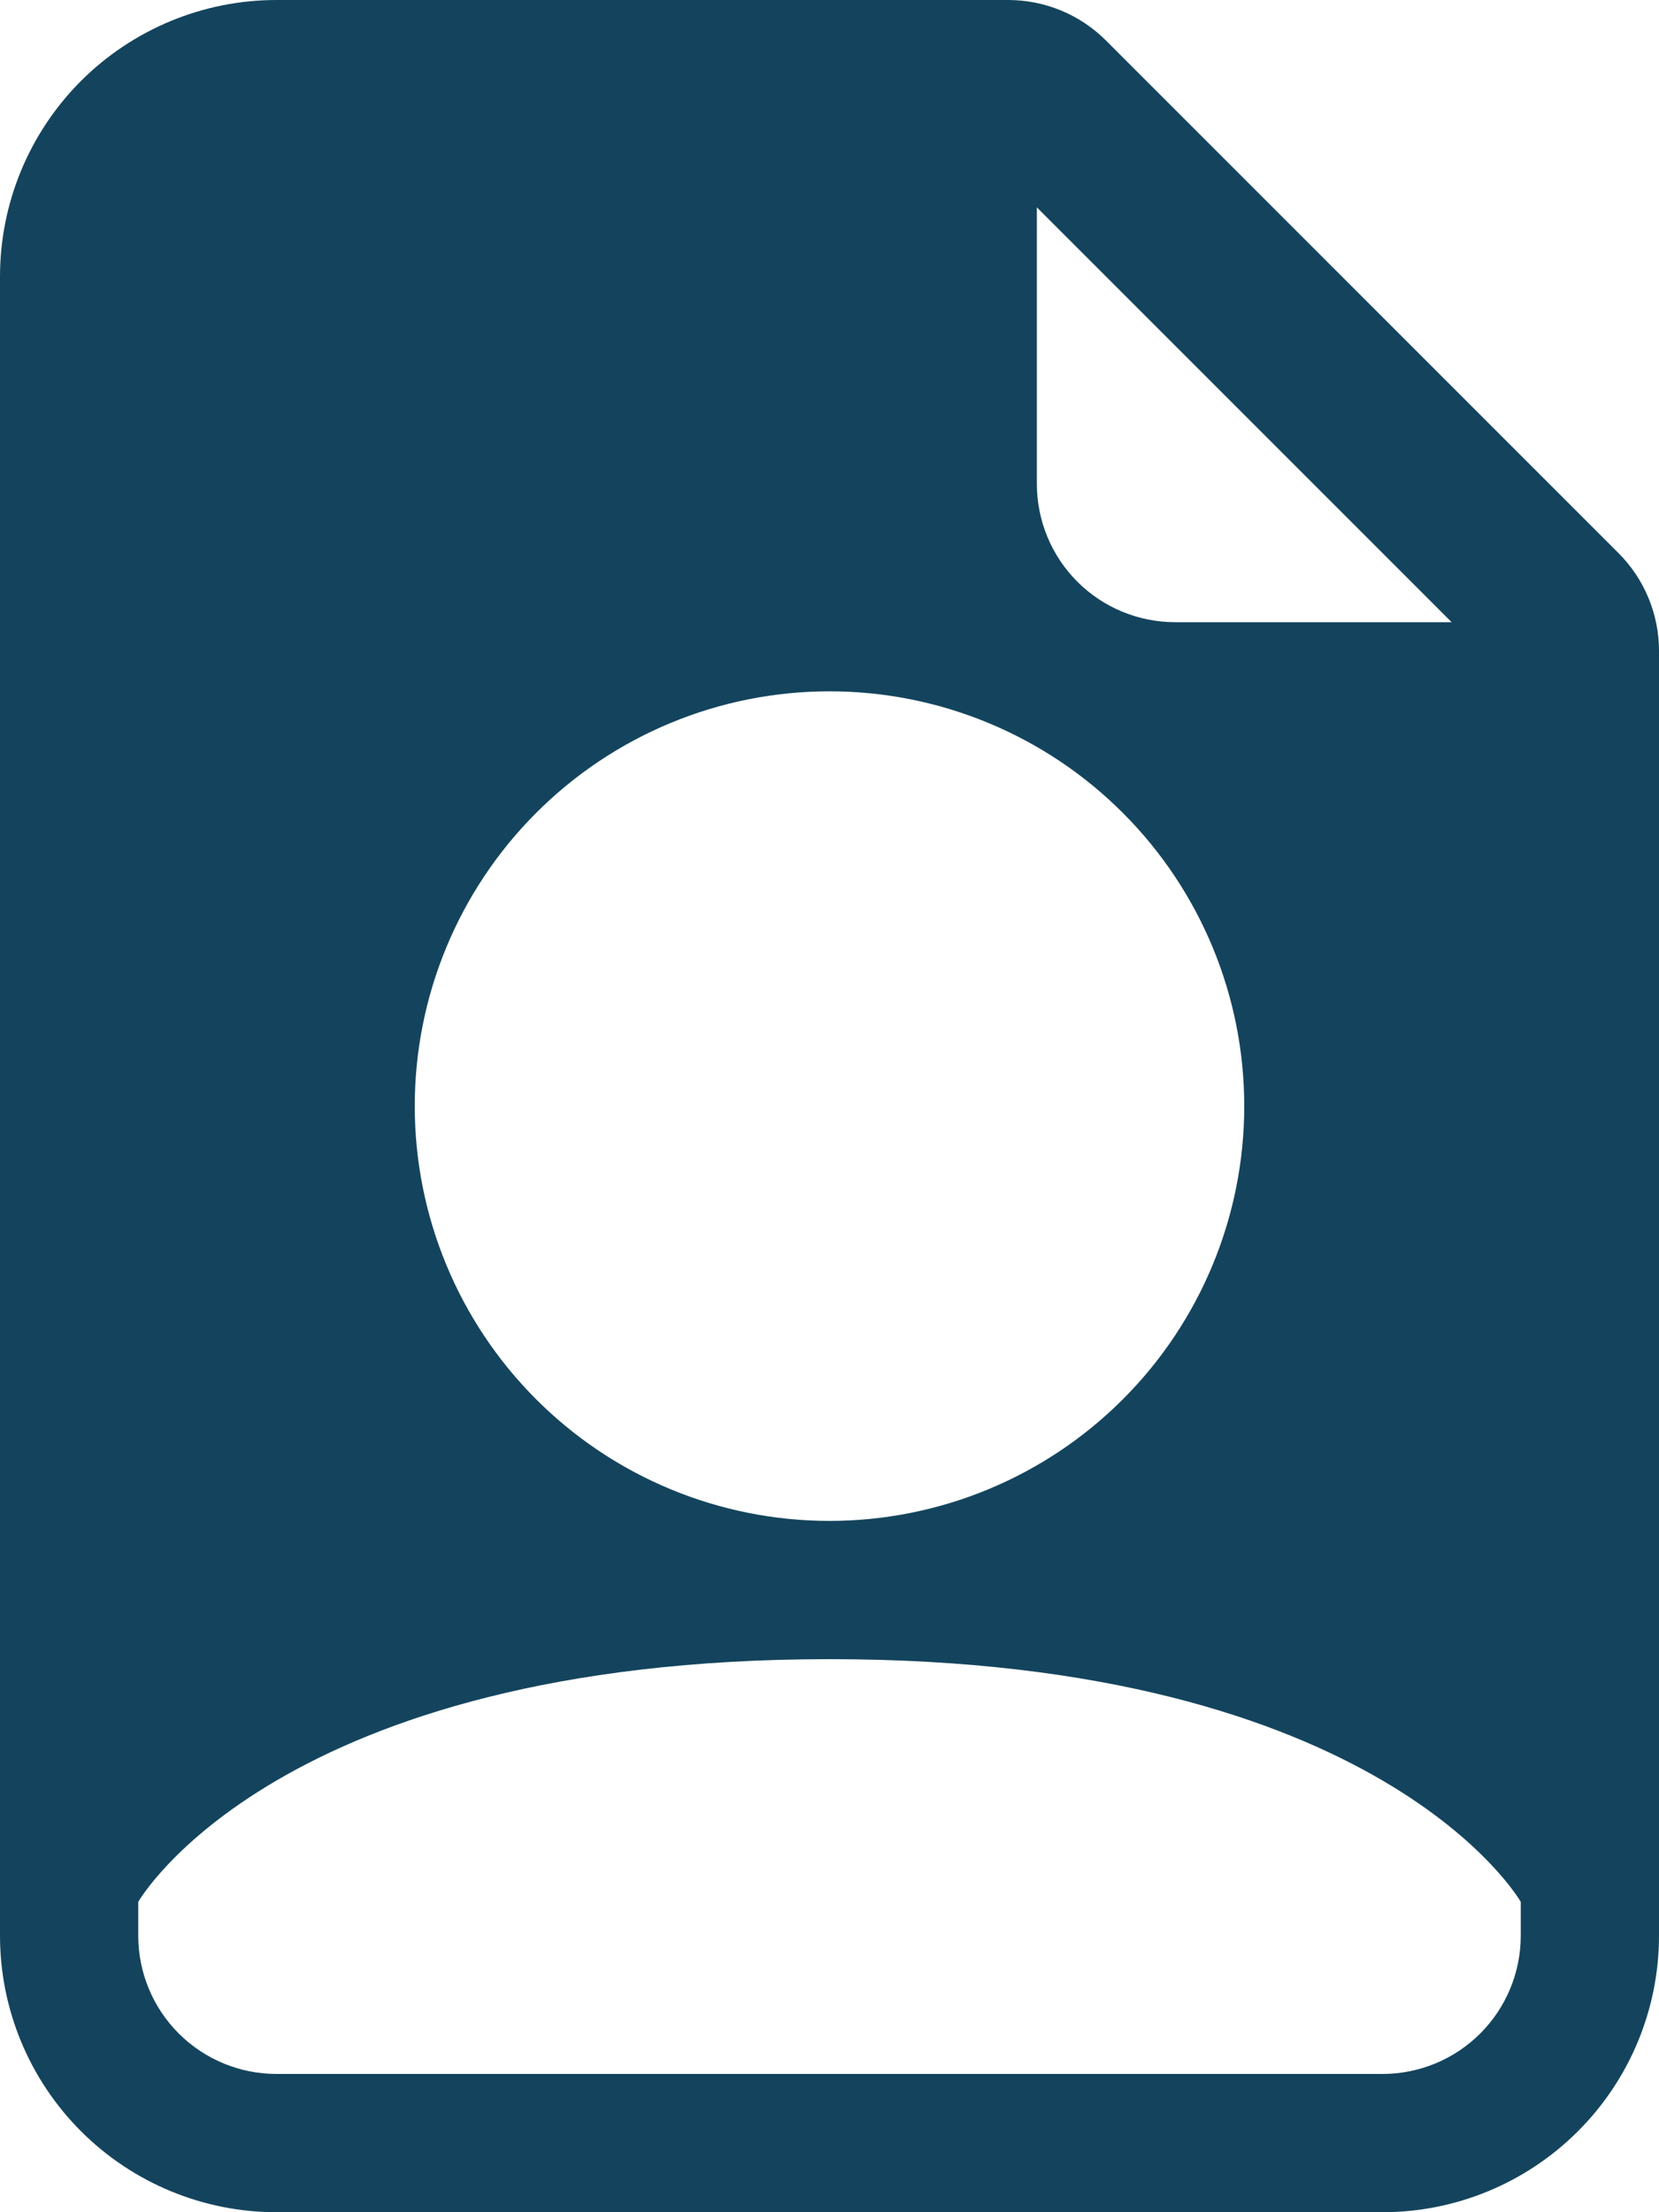 <svg width="30" height="40" viewBox="0 0 30 40" fill="none" xmlns="http://www.w3.org/2000/svg">
<path d="M18.233 0H5C3.674 0 2.402 0.527 1.464 1.464C0.527 2.402 0 3.674 0 5V35C0 36.326 0.527 37.598 1.464 38.535C2.402 39.473 3.674 40 5 40H25C26.326 40 27.598 39.473 28.535 38.535C29.473 37.598 30 36.326 30 35V11.768C30 11.104 29.736 10.469 29.267 10L20 0.733C19.531 0.264 18.895 0 18.233 0V0ZM18.75 8.75V3.75L26.25 11.25H21.25C20.587 11.25 19.951 10.987 19.482 10.518C19.013 10.049 18.75 9.413 18.75 8.75ZM22.5 20C22.5 21.989 21.71 23.897 20.303 25.303C18.897 26.71 16.989 27.5 15 27.5C13.011 27.5 11.103 26.71 9.697 25.303C8.29 23.897 7.5 21.989 7.5 20C7.5 18.011 8.29 16.103 9.697 14.697C11.103 13.29 13.011 12.5 15 12.5C16.989 12.5 18.897 13.29 20.303 14.697C21.71 16.103 22.5 18.011 22.5 20ZM27.5 34.388V35C27.5 35.663 27.237 36.299 26.768 36.768C26.299 37.237 25.663 37.5 25 37.5H5C4.337 37.5 3.701 37.237 3.232 36.768C2.763 36.299 2.5 35.663 2.5 35V34.388C2.5 34.388 5 30 15 30C25 30 27.5 34.388 27.5 34.388Z" fill="#14445D"/>
</svg>
